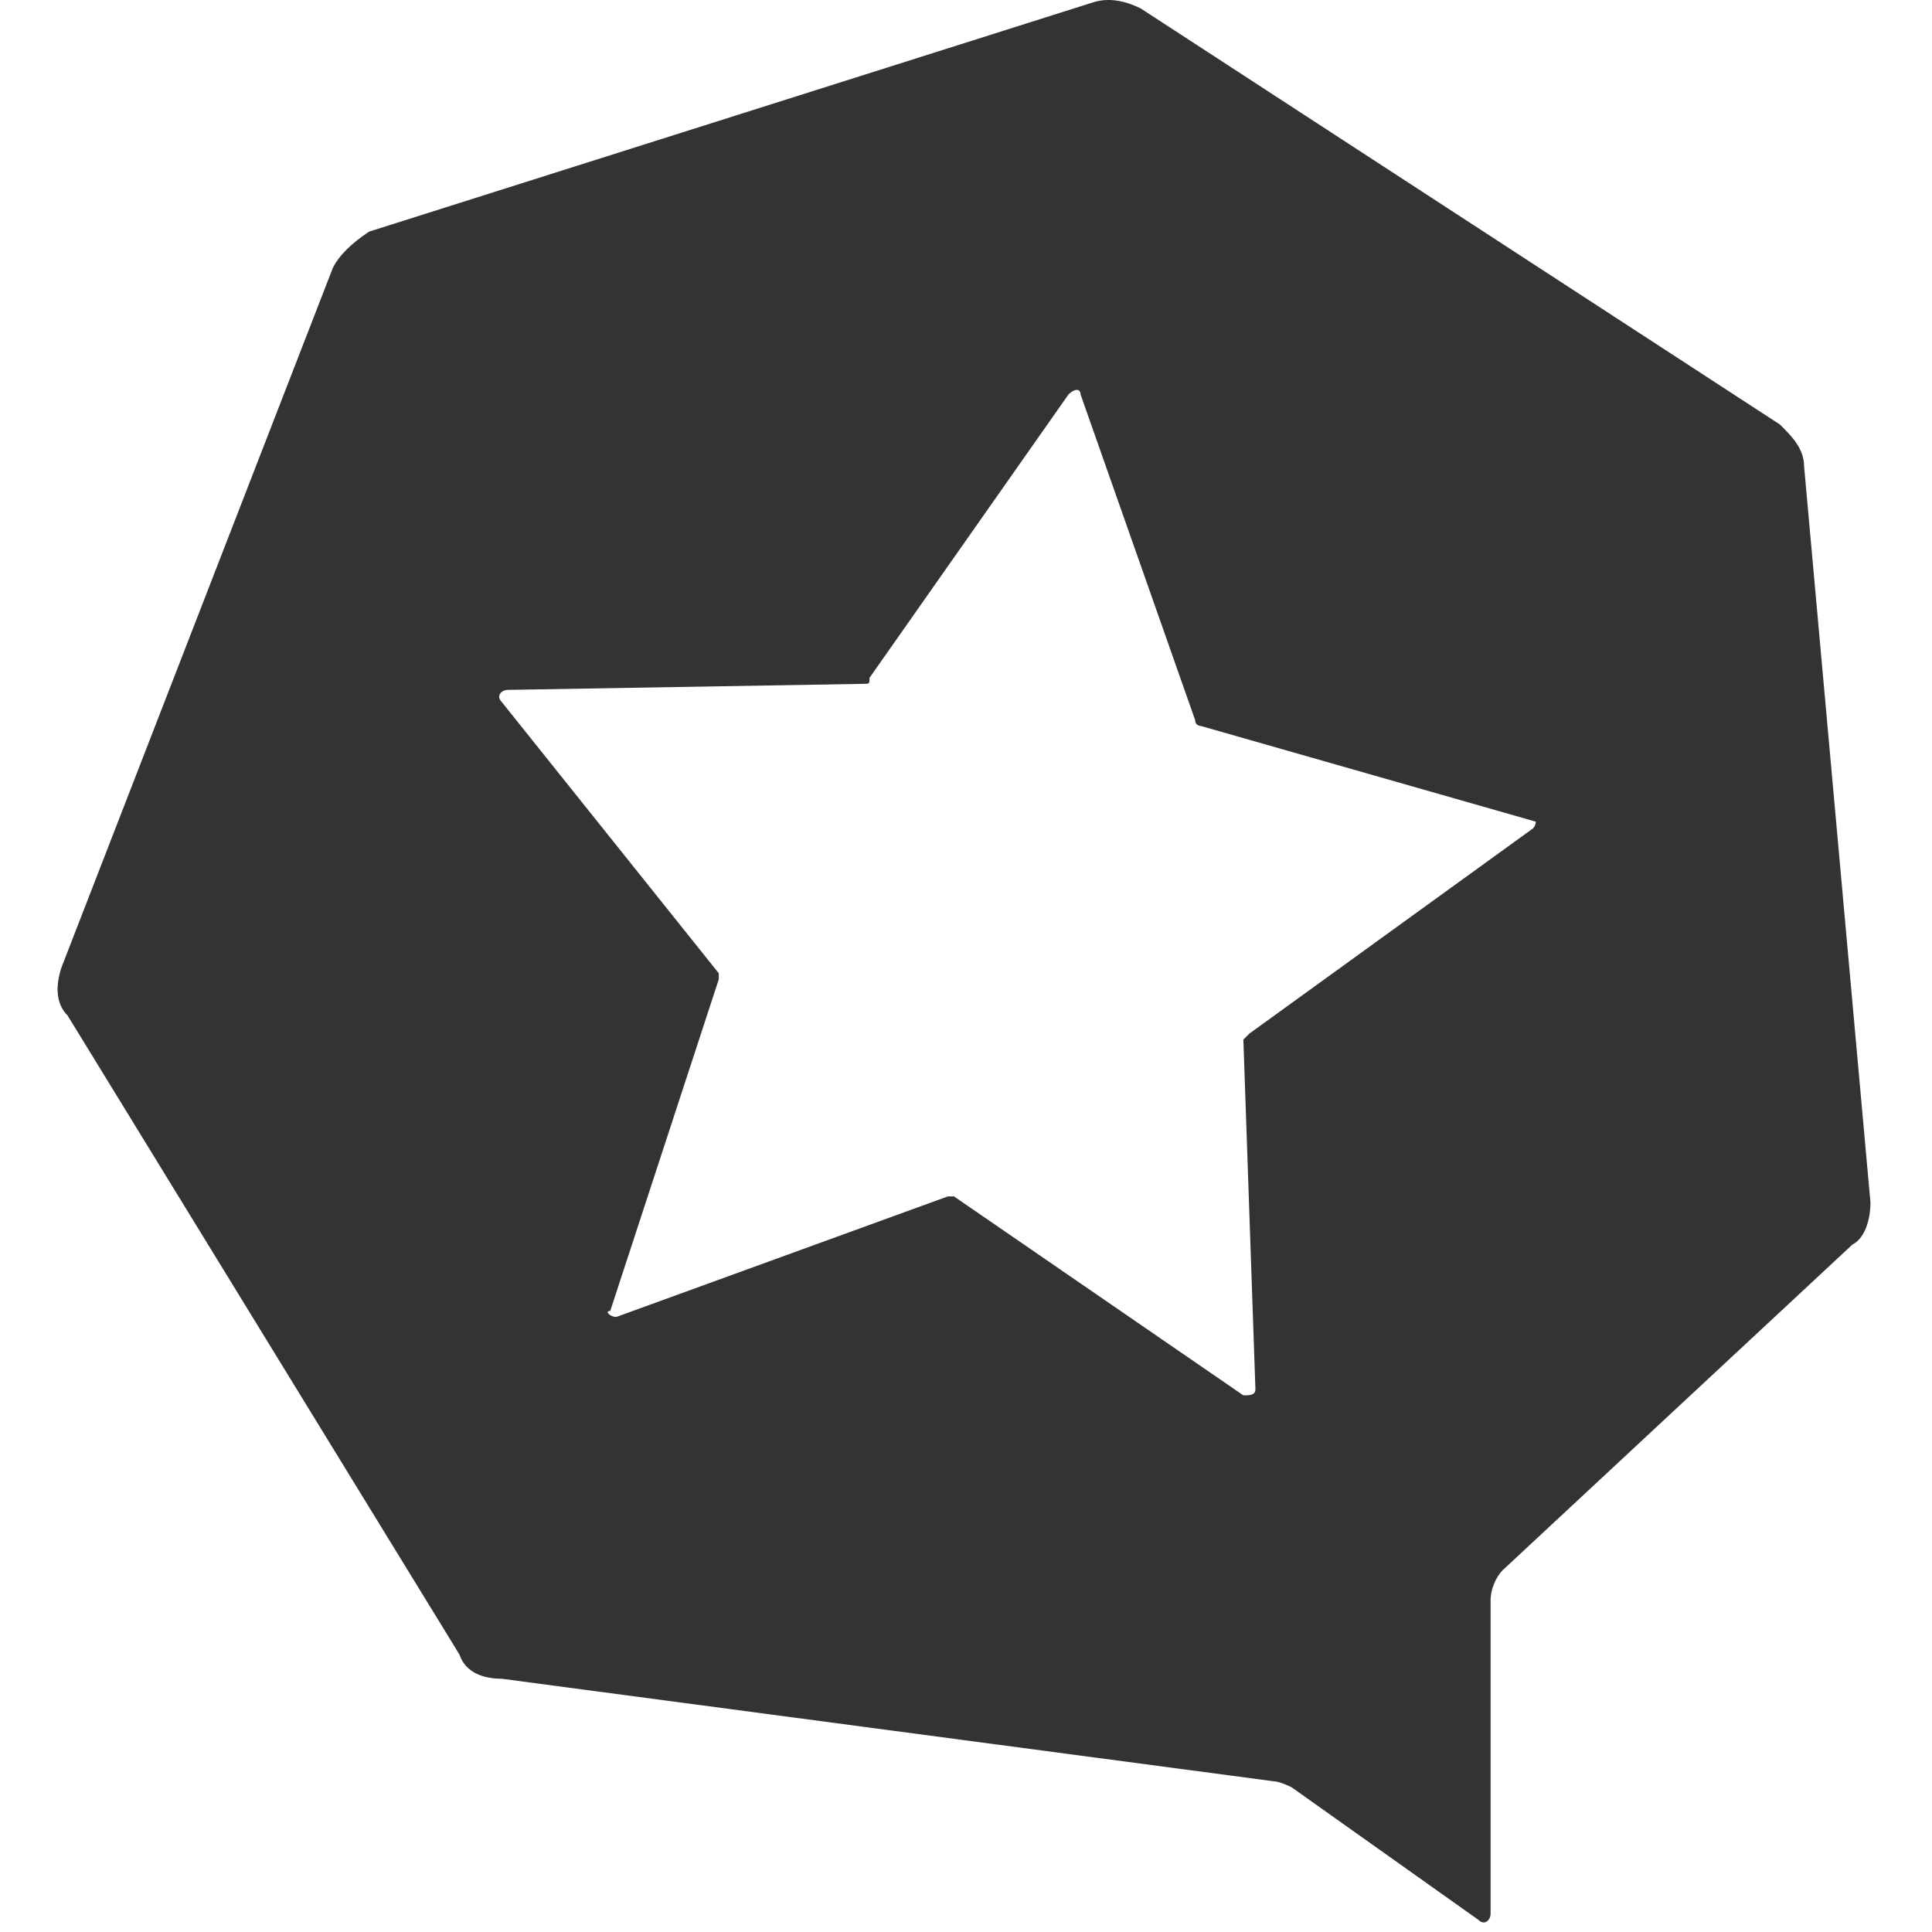 <?xml version="1.0" standalone="no"?><!DOCTYPE svg PUBLIC "-//W3C//DTD SVG 1.1//EN" "http://www.w3.org/Graphics/SVG/1.1/DTD/svg11.dtd"><svg class="icon" width="200px" height="200.00px" viewBox="0 0 1024 1024" version="1.1" xmlns="http://www.w3.org/2000/svg"><path fill="#333333" d="M991.38 637.301L956.225 247.405c0-9.588-6.392-15.979-12.783-22.371L604.68 4.52c-6.392-3.196-15.979-6.392-25.567-3.196l-383.504 121.443c-9.588 6.392-15.979 12.783-19.175 19.175L32.62 512.662c-3.196 9.588-3.196 19.175 3.196 25.567l207.731 338.762c3.196 9.588 12.783 12.783 22.371 12.783l409.071 54.33c3.196 0 9.588 3.196 9.588 3.196l99.072 70.309c3.196 3.196 6.392 0 6.392-3.196v-166.185c0-6.392 3.196-12.783 6.392-15.979l185.36-172.577c6.392-3.196 9.588-12.783 9.588-22.371z m-178.968-198.144l-150.206 108.659-3.196 3.196 6.392 185.36c0 3.196-3.196 3.196-6.392 3.196l-153.401-105.463h-3.196l-175.772 63.917c-3.196 0-6.392-3.196-3.196-3.196l57.526-175.772v-3.196l-115.051-143.814c-3.196-3.196 0-6.392 3.196-6.392l188.556-3.196c3.196 0 3.196 0 3.196-3.196l105.463-150.206c3.196-3.196 6.392-3.196 6.392 0l60.721 172.577c0 3.196 3.196 3.196 3.196 3.196l178.968 51.134c-3.196-3.196 0 0-3.196 3.196z"  /></svg>